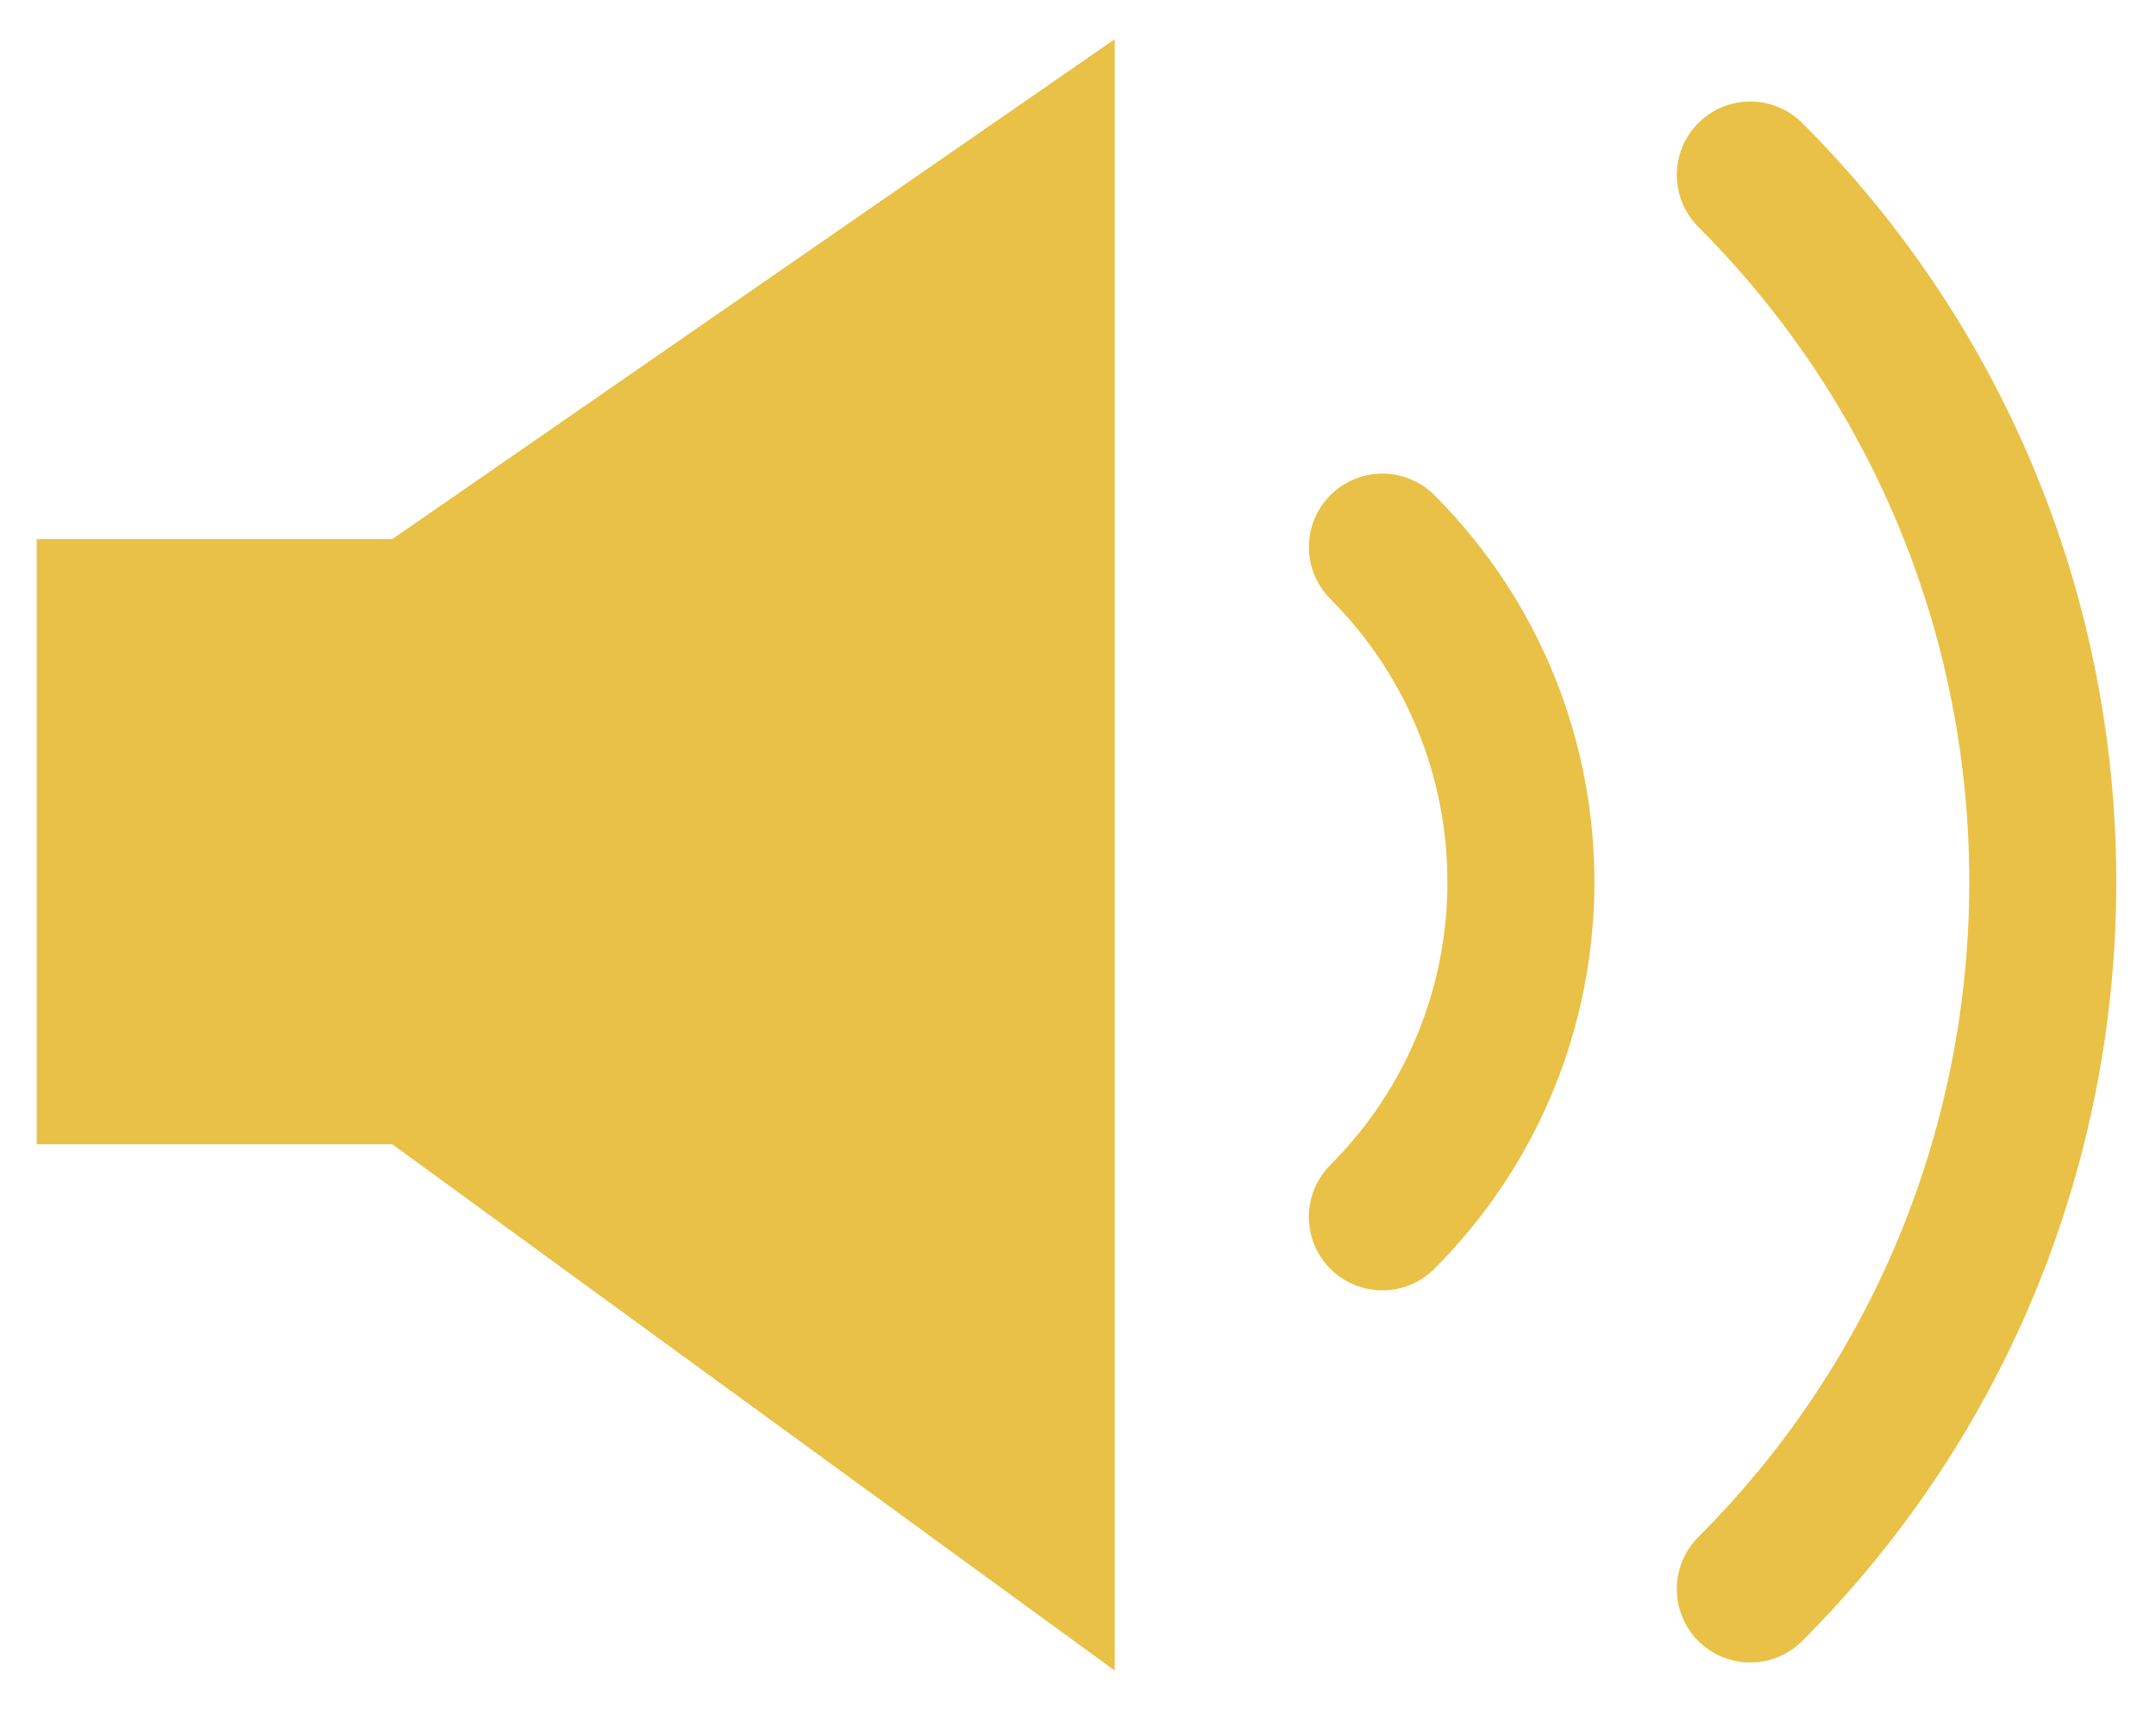<?xml version="1.0" encoding="UTF-8"?>
<svg width="44px" height="35px" viewBox="0 0 44 35" version="1.1" xmlns="http://www.w3.org/2000/svg" xmlns:xlink="http://www.w3.org/1999/xlink">
    <!-- Generator: Sketch 52.5 (67469) - http://www.bohemiancoding.com/sketch -->
    <title>通知</title>
    <desc>Created with Sketch.</desc>
    <g id="Page-1" stroke="none" stroke-width="1" fill="none" fill-rule="evenodd">
        <g id="消费矿池" transform="translate(-57, -307)" fill-rule="nonzero">
            <g id="通知" transform="translate(55, 297)">
                <polygon id="矩形-copy" fill="#E9C146" points="2.75 21.004 10.006 21.004 24.75 10.8 24.75 44.1 10.006 33.357 2.75 33.357"></polygon>
                <path d="M35.045,32.837 C35.042,27.501 30.713,23.173 25.378,23.169" id="路径" stroke="#E9C146" stroke-width="3" stroke-linecap="round" transform="translate(30.212, 28.003) rotate(-315) translate(-30.212, -28.003) "></path>
                <path d="M47.925,38.208 C47.917,26.944 38.78,17.806 27.516,17.798" id="路径" stroke="#E9C146" stroke-width="3" stroke-linecap="round" transform="translate(37.72, 28.003) rotate(-315) translate(-37.72, -28.003) "></path>
            </g>
        </g>
    </g>
</svg>